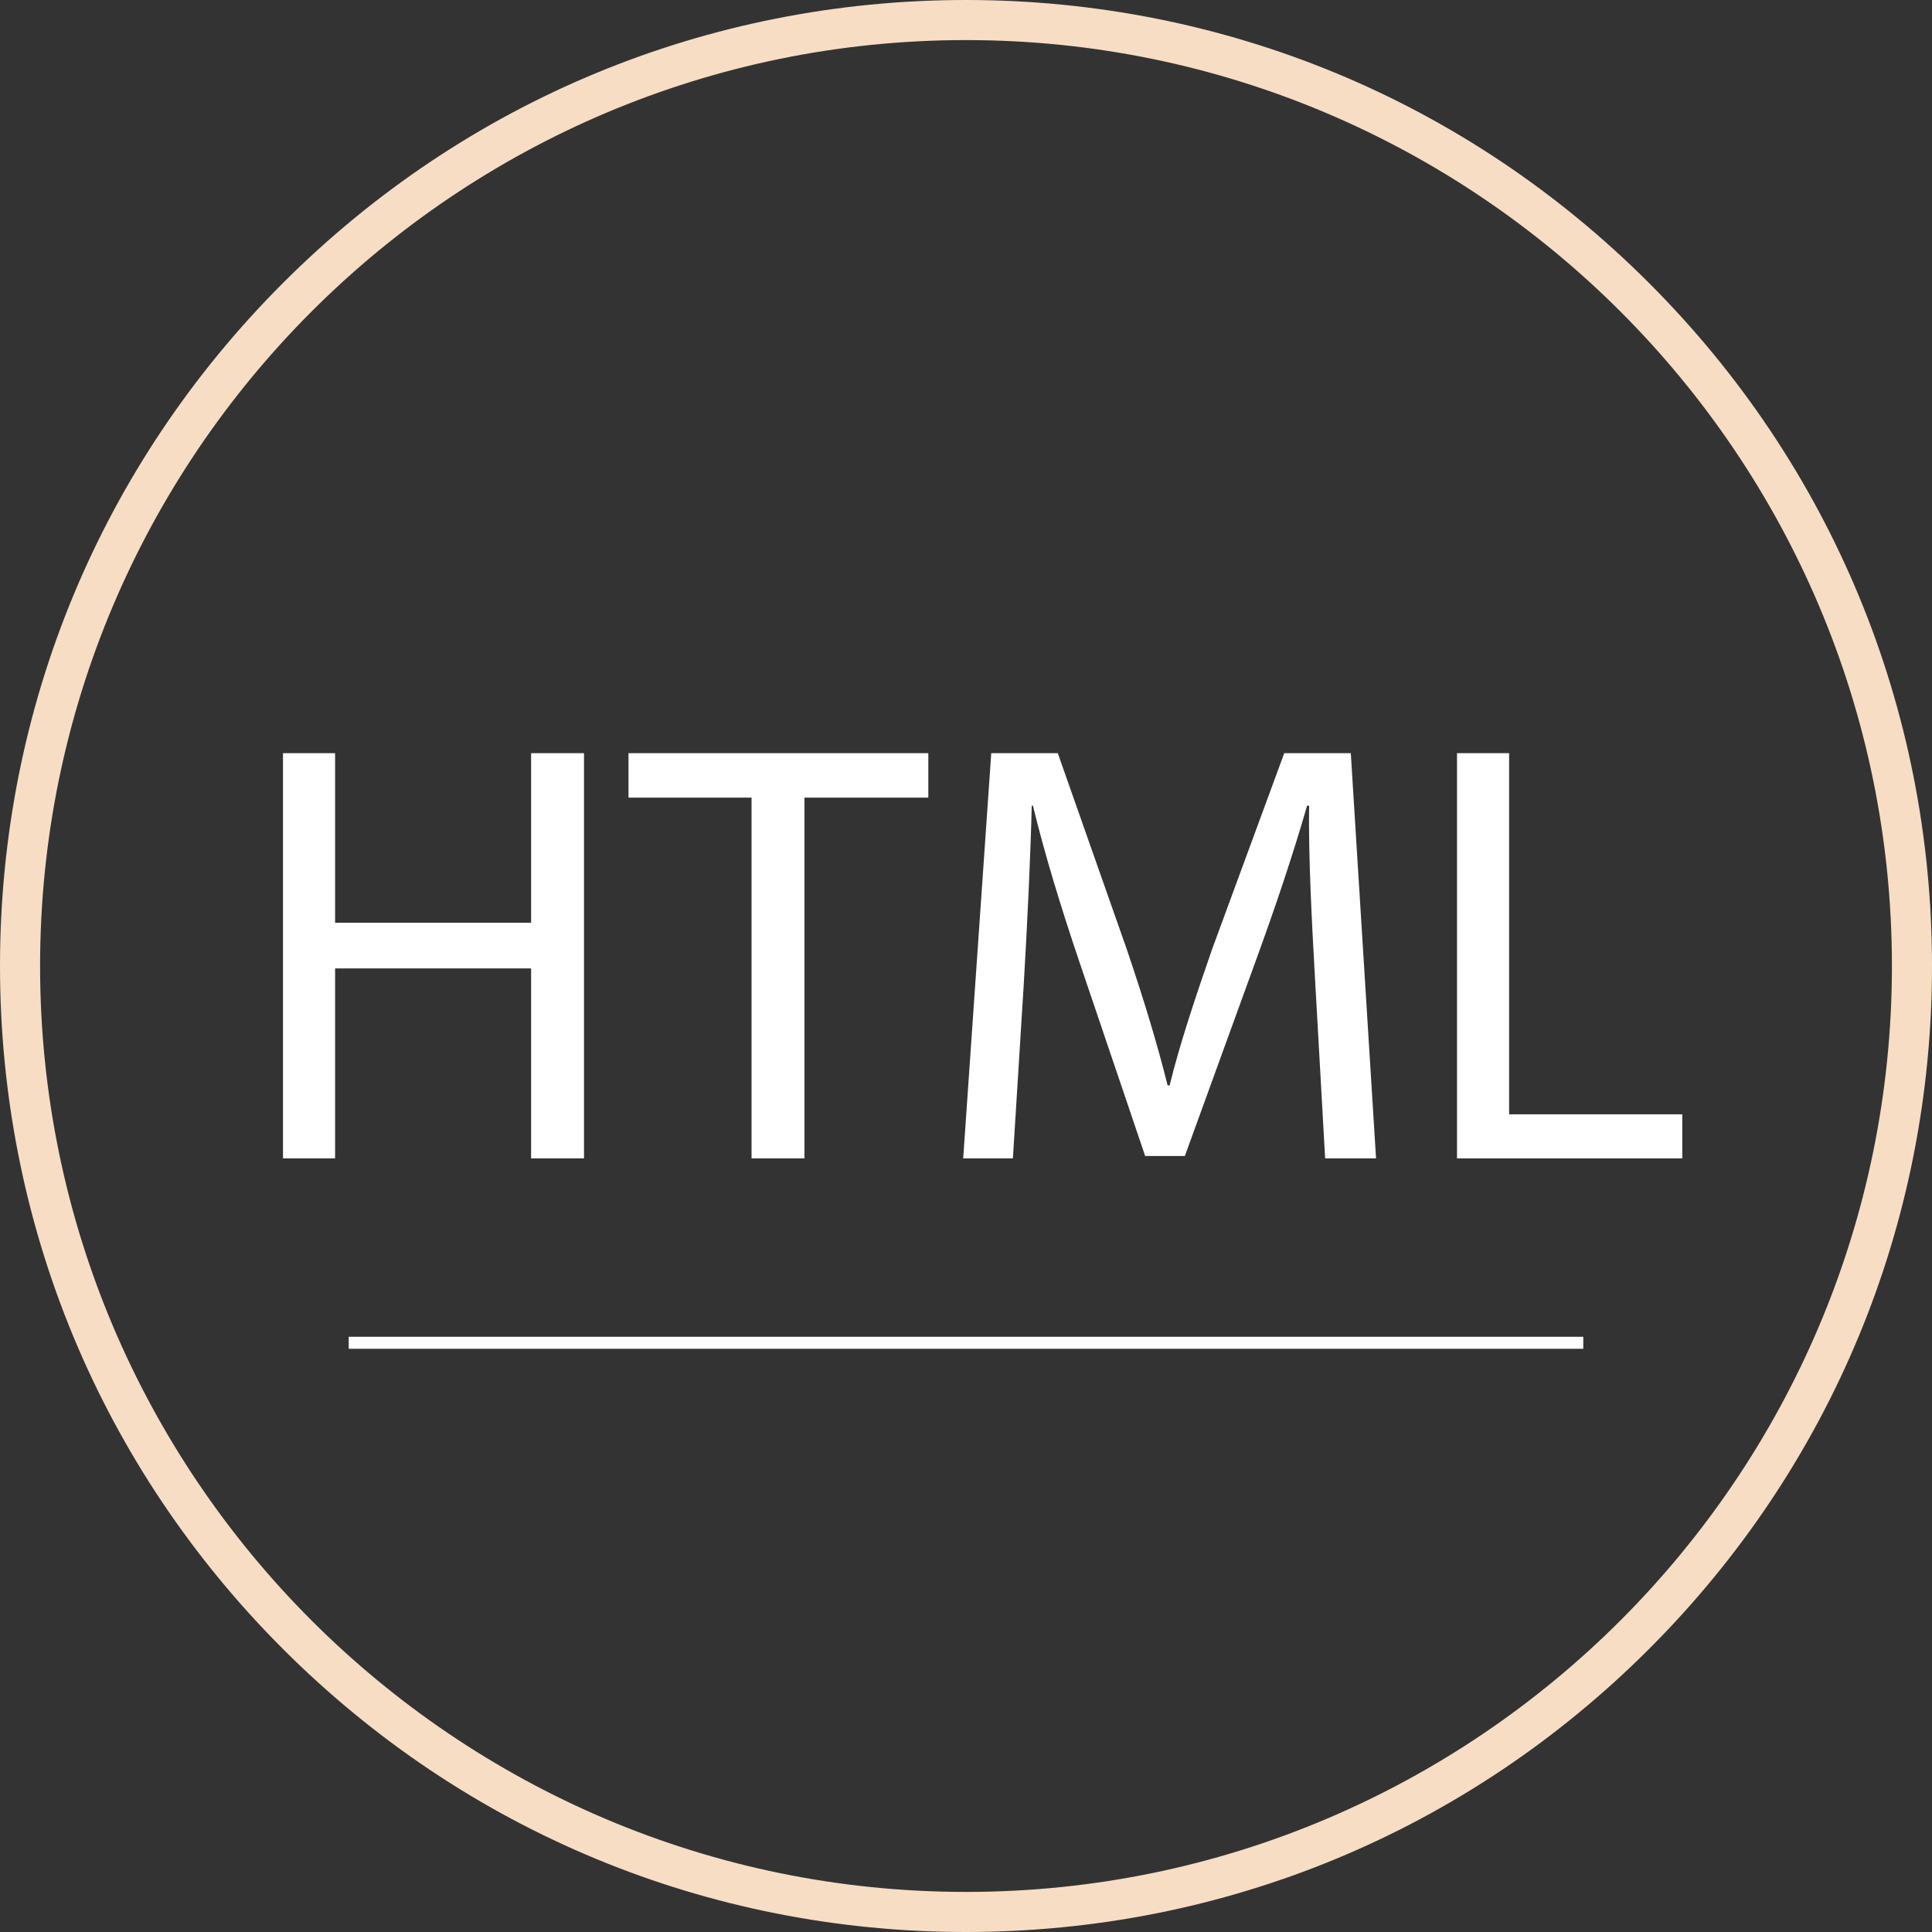 <?xml version="1.0" encoding="utf-8"?>
<!-- Generator: Adobe Illustrator 19.0.1, SVG Export Plug-In . SVG Version: 6.00 Build 0)  -->
<svg version="1.1" id="Слой_1" xmlns="http://www.w3.org/2000/svg" xmlns:xlink="http://www.w3.org/1999/xlink" x="0px" y="0px"
	 viewBox="0 0 482 482" style="enable-background:new 0 0 482 482;" xml:space="preserve">
<rect x="0" y="0" width="482" height="482" fill="#333333" stroke="none"/>
<style type="text/css">
	.st0{fill:#F7DDC4;}
	.st1{fill:#FFFFFF;}
</style>
<g>
	<path class="st0" d="M241,482c-64.4,0-124.9-25.1-170.4-70.6C25.1,365.9,0,305.4,0,241c0-64.4,25.1-124.9,70.6-170.4
		C116.1,25.1,176.6,0,241,0c64.4,0,124.9,25.1,170.4,70.6c45.5,45.5,70.6,106,70.6,170.4c0,64.4-25.1,124.9-70.6,170.4
		C365.9,456.9,305.4,482,241,482z M241,10C113.6,10,10,113.6,10,241s103.6,231,231,231s231-103.6,231-231S368.4,10,241,10z"/>
</g>
<g>
	<g>
		<path class="st1" d="M83.6,187.9v42.3h48.9v-42.3h13.2V289h-13.2v-47.4H83.6V289h-13V187.9H83.6z"/>
		<path class="st1" d="M187.5,199h-30.7v-11.1h74.8V199h-30.9v90h-13.2V199z"/>
		<path class="st1" d="M328.1,244.6c-0.8-14.1-1.7-31-1.5-43.6h-0.5c-3.4,11.8-7.6,24.4-12.7,38.4l-17.8,49h-9.9l-16.3-48.1
			c-4.8-14.2-8.8-27.3-11.7-39.3h-0.3c-0.3,12.6-1.1,29.5-2,44.7l-2.7,43.3h-12.4l7-101.1h16.6l17.2,48.9c4.2,12.4,7.6,23.5,10.2,34
			h0.5c2.5-10.2,6.2-21.3,10.6-34l18-48.9h16.6l6.3,101.1h-12.7L328.1,244.6z"/>
		<path class="st1" d="M363.5,187.9h13v90.1h43.2V289h-56.2V187.9z"/>
	</g>
	<g>
		<rect x="87" y="333.5" class="st1" width="308" height="3"/>
	</g>
</g>
</svg>
